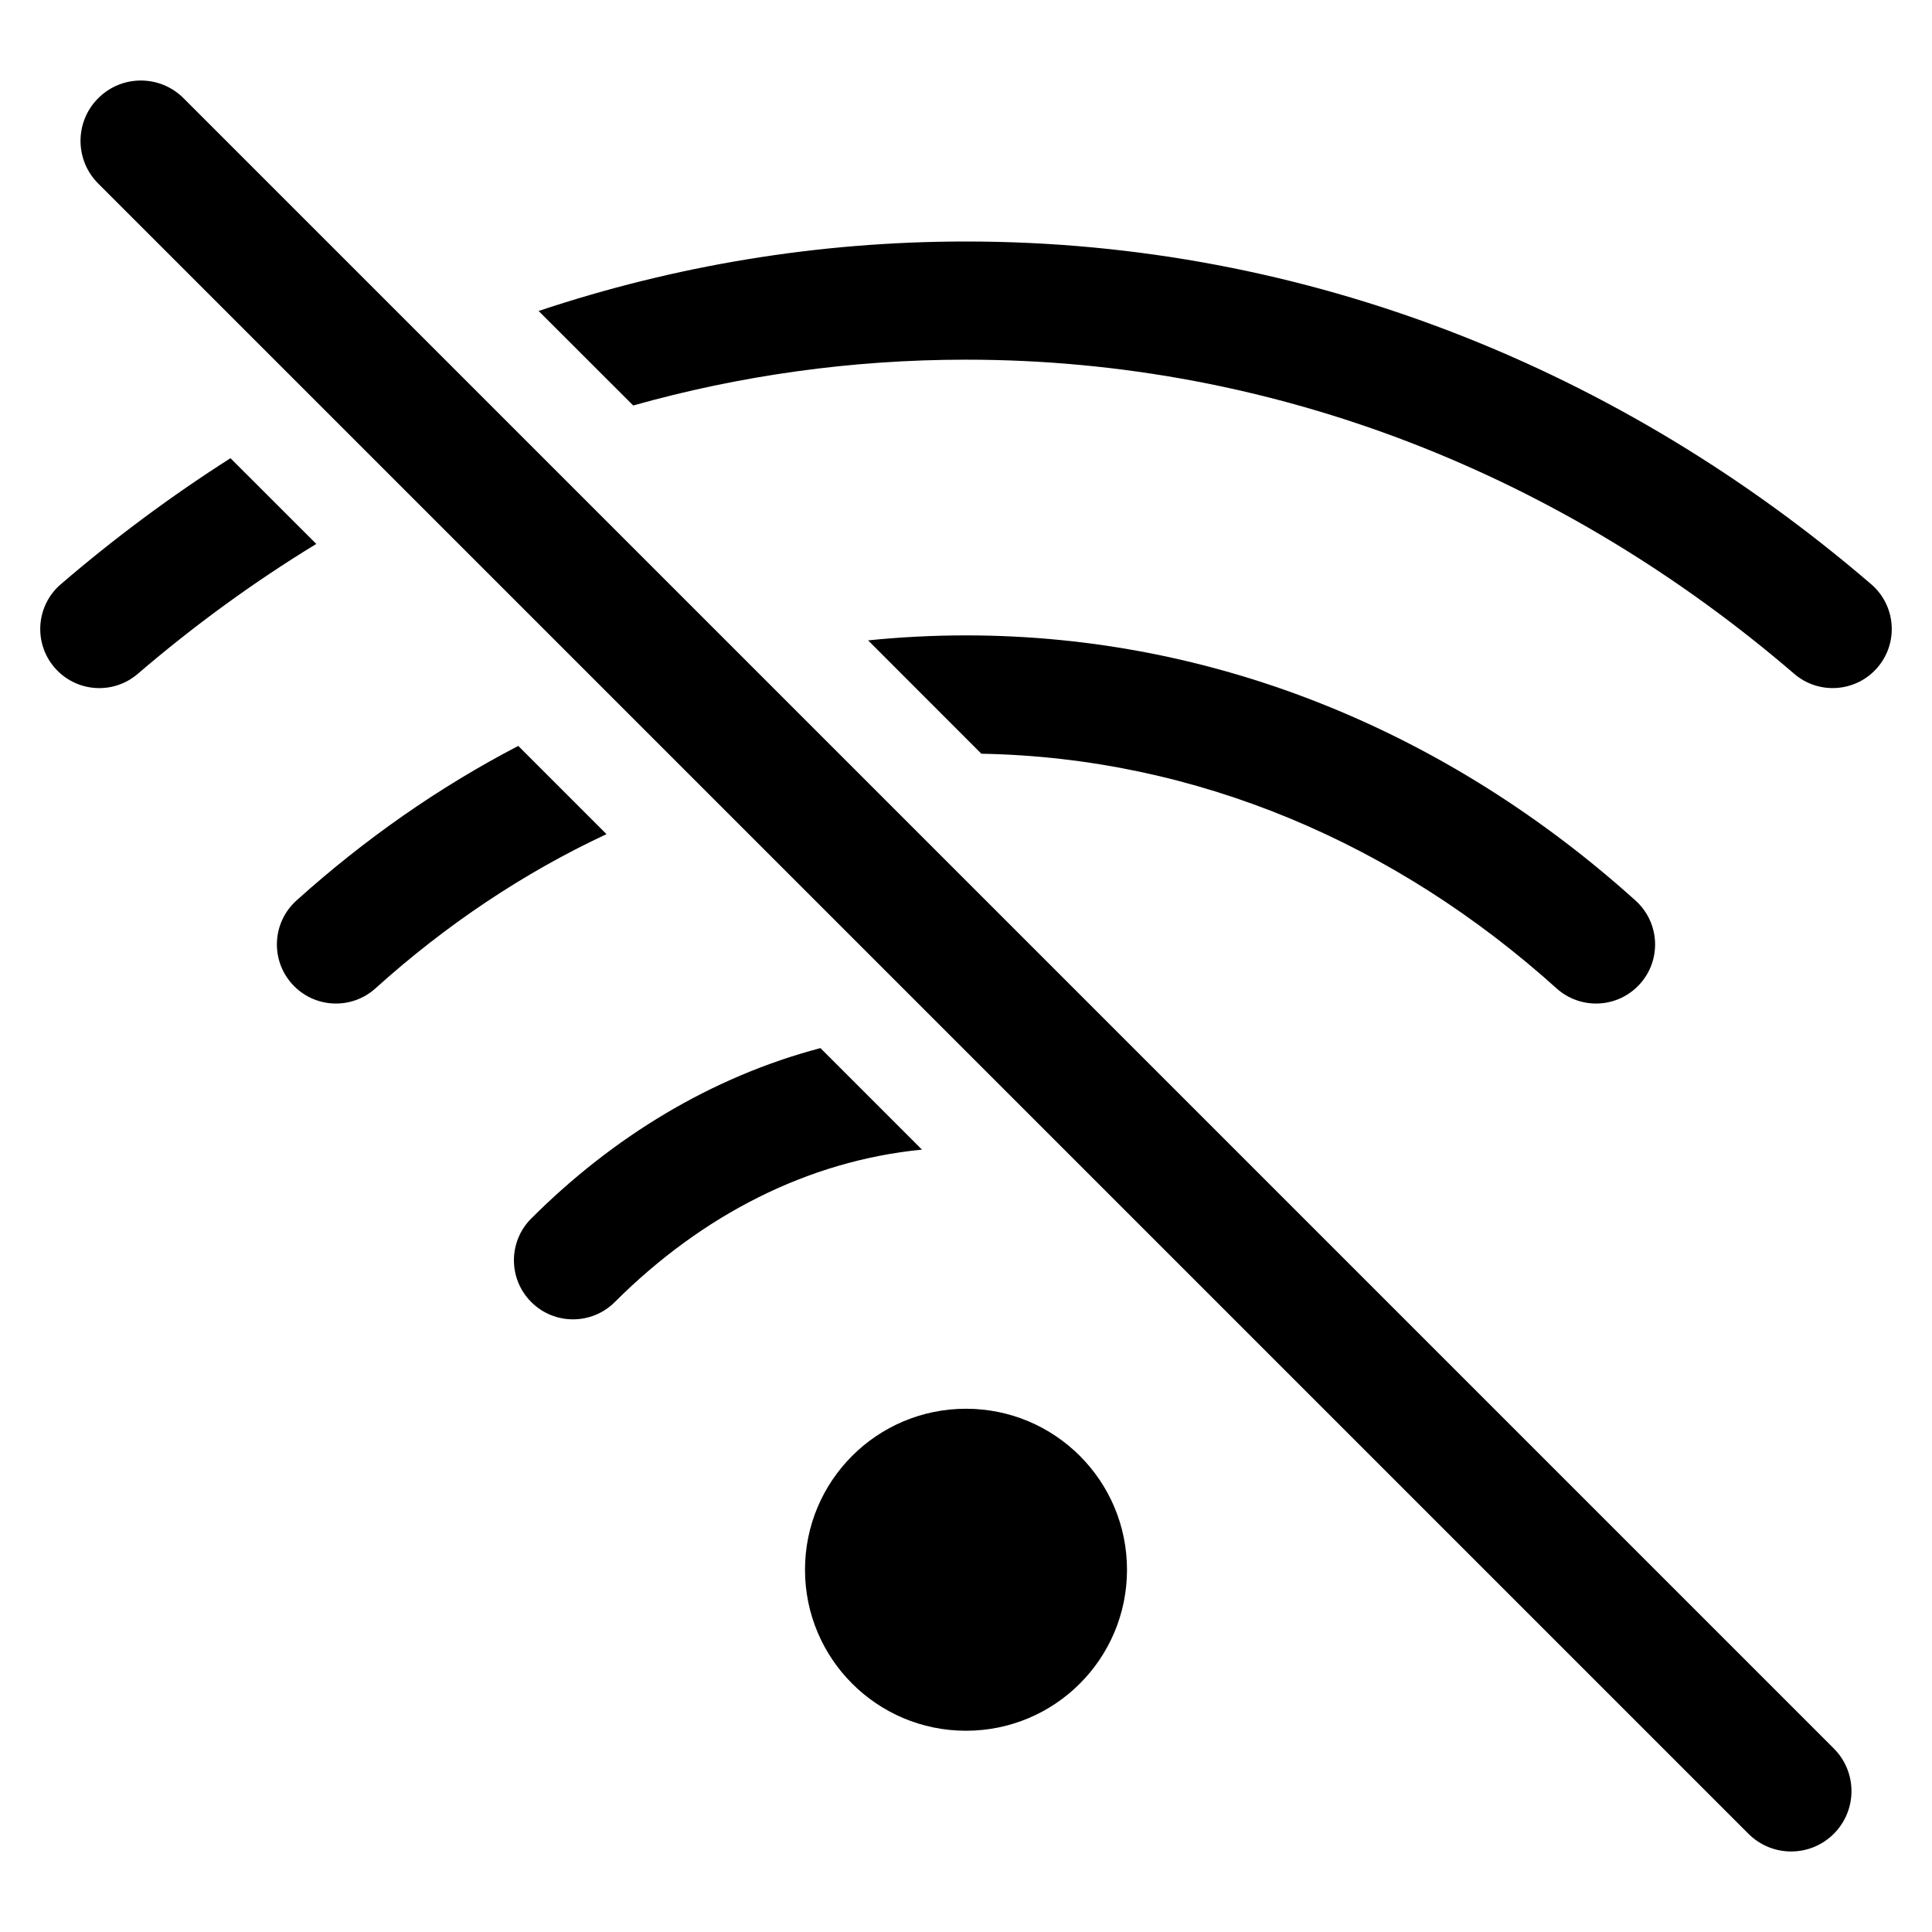 <svg width="24" height="24" viewBox="0 0 24 24" fill="none" xmlns="http://www.w3.org/2000/svg">
<path d="M2.863 5.692C2.127 6.161 1.423 6.684 0.756 7.257C0.448 7.521 0.413 7.985 0.677 8.292C0.941 8.6 1.405 8.635 1.712 8.37C2.411 7.771 3.151 7.231 3.929 6.757L2.863 5.692Z" fill="black"/>
<path d="M6.438 9.266C5.448 9.781 4.524 10.429 3.682 11.187C3.381 11.459 3.357 11.923 3.629 12.224C3.9 12.525 4.364 12.549 4.665 12.277C5.536 11.492 6.5 10.845 7.534 10.362L6.438 9.266Z" fill="black"/>
<path d="M12.191 9.363L10.784 7.955C11.184 7.914 11.59 7.893 12 7.893C15.151 7.893 18.038 9.133 20.317 11.187C20.619 11.459 20.643 11.923 20.371 12.224C20.1 12.525 19.636 12.549 19.335 12.277C17.344 10.483 14.87 9.412 12.191 9.363Z" fill="black"/>
<path d="M10.192 13.02L11.453 14.281C10.036 14.42 8.72 15.093 7.637 16.175C7.35 16.461 6.885 16.461 6.599 16.174C6.312 15.887 6.313 15.422 6.6 15.136C7.617 14.12 8.841 13.376 10.192 13.02Z" fill="black"/>
<path d="M7.866 5.037L6.691 3.863C8.371 3.302 10.153 3 12 3C16.244 3 20.145 4.594 23.244 7.257C23.552 7.521 23.587 7.985 23.323 8.292C23.059 8.599 22.595 8.635 22.288 8.37C19.433 5.917 15.865 4.468 12 4.468C10.575 4.468 9.189 4.665 7.866 5.037Z" fill="black"/>
<path d="M12 21.5C13.105 21.5 14 20.605 14 19.5C14 18.395 13.105 17.5 12 17.5C10.895 17.5 10 18.395 10 19.5C10 20.605 10.895 21.5 12 21.5Z" fill="black"/>
<path fill-rule="evenodd" clip-rule="evenodd" d="M1.22 1.22C1.513 0.927 1.987 0.927 2.28 1.22L22.78 21.72C23.073 22.013 23.073 22.487 22.78 22.78C22.487 23.073 22.013 23.073 21.72 22.78L1.22 2.28C0.927 1.987 0.927 1.513 1.22 1.22Z" fill="black"/>
</svg>
